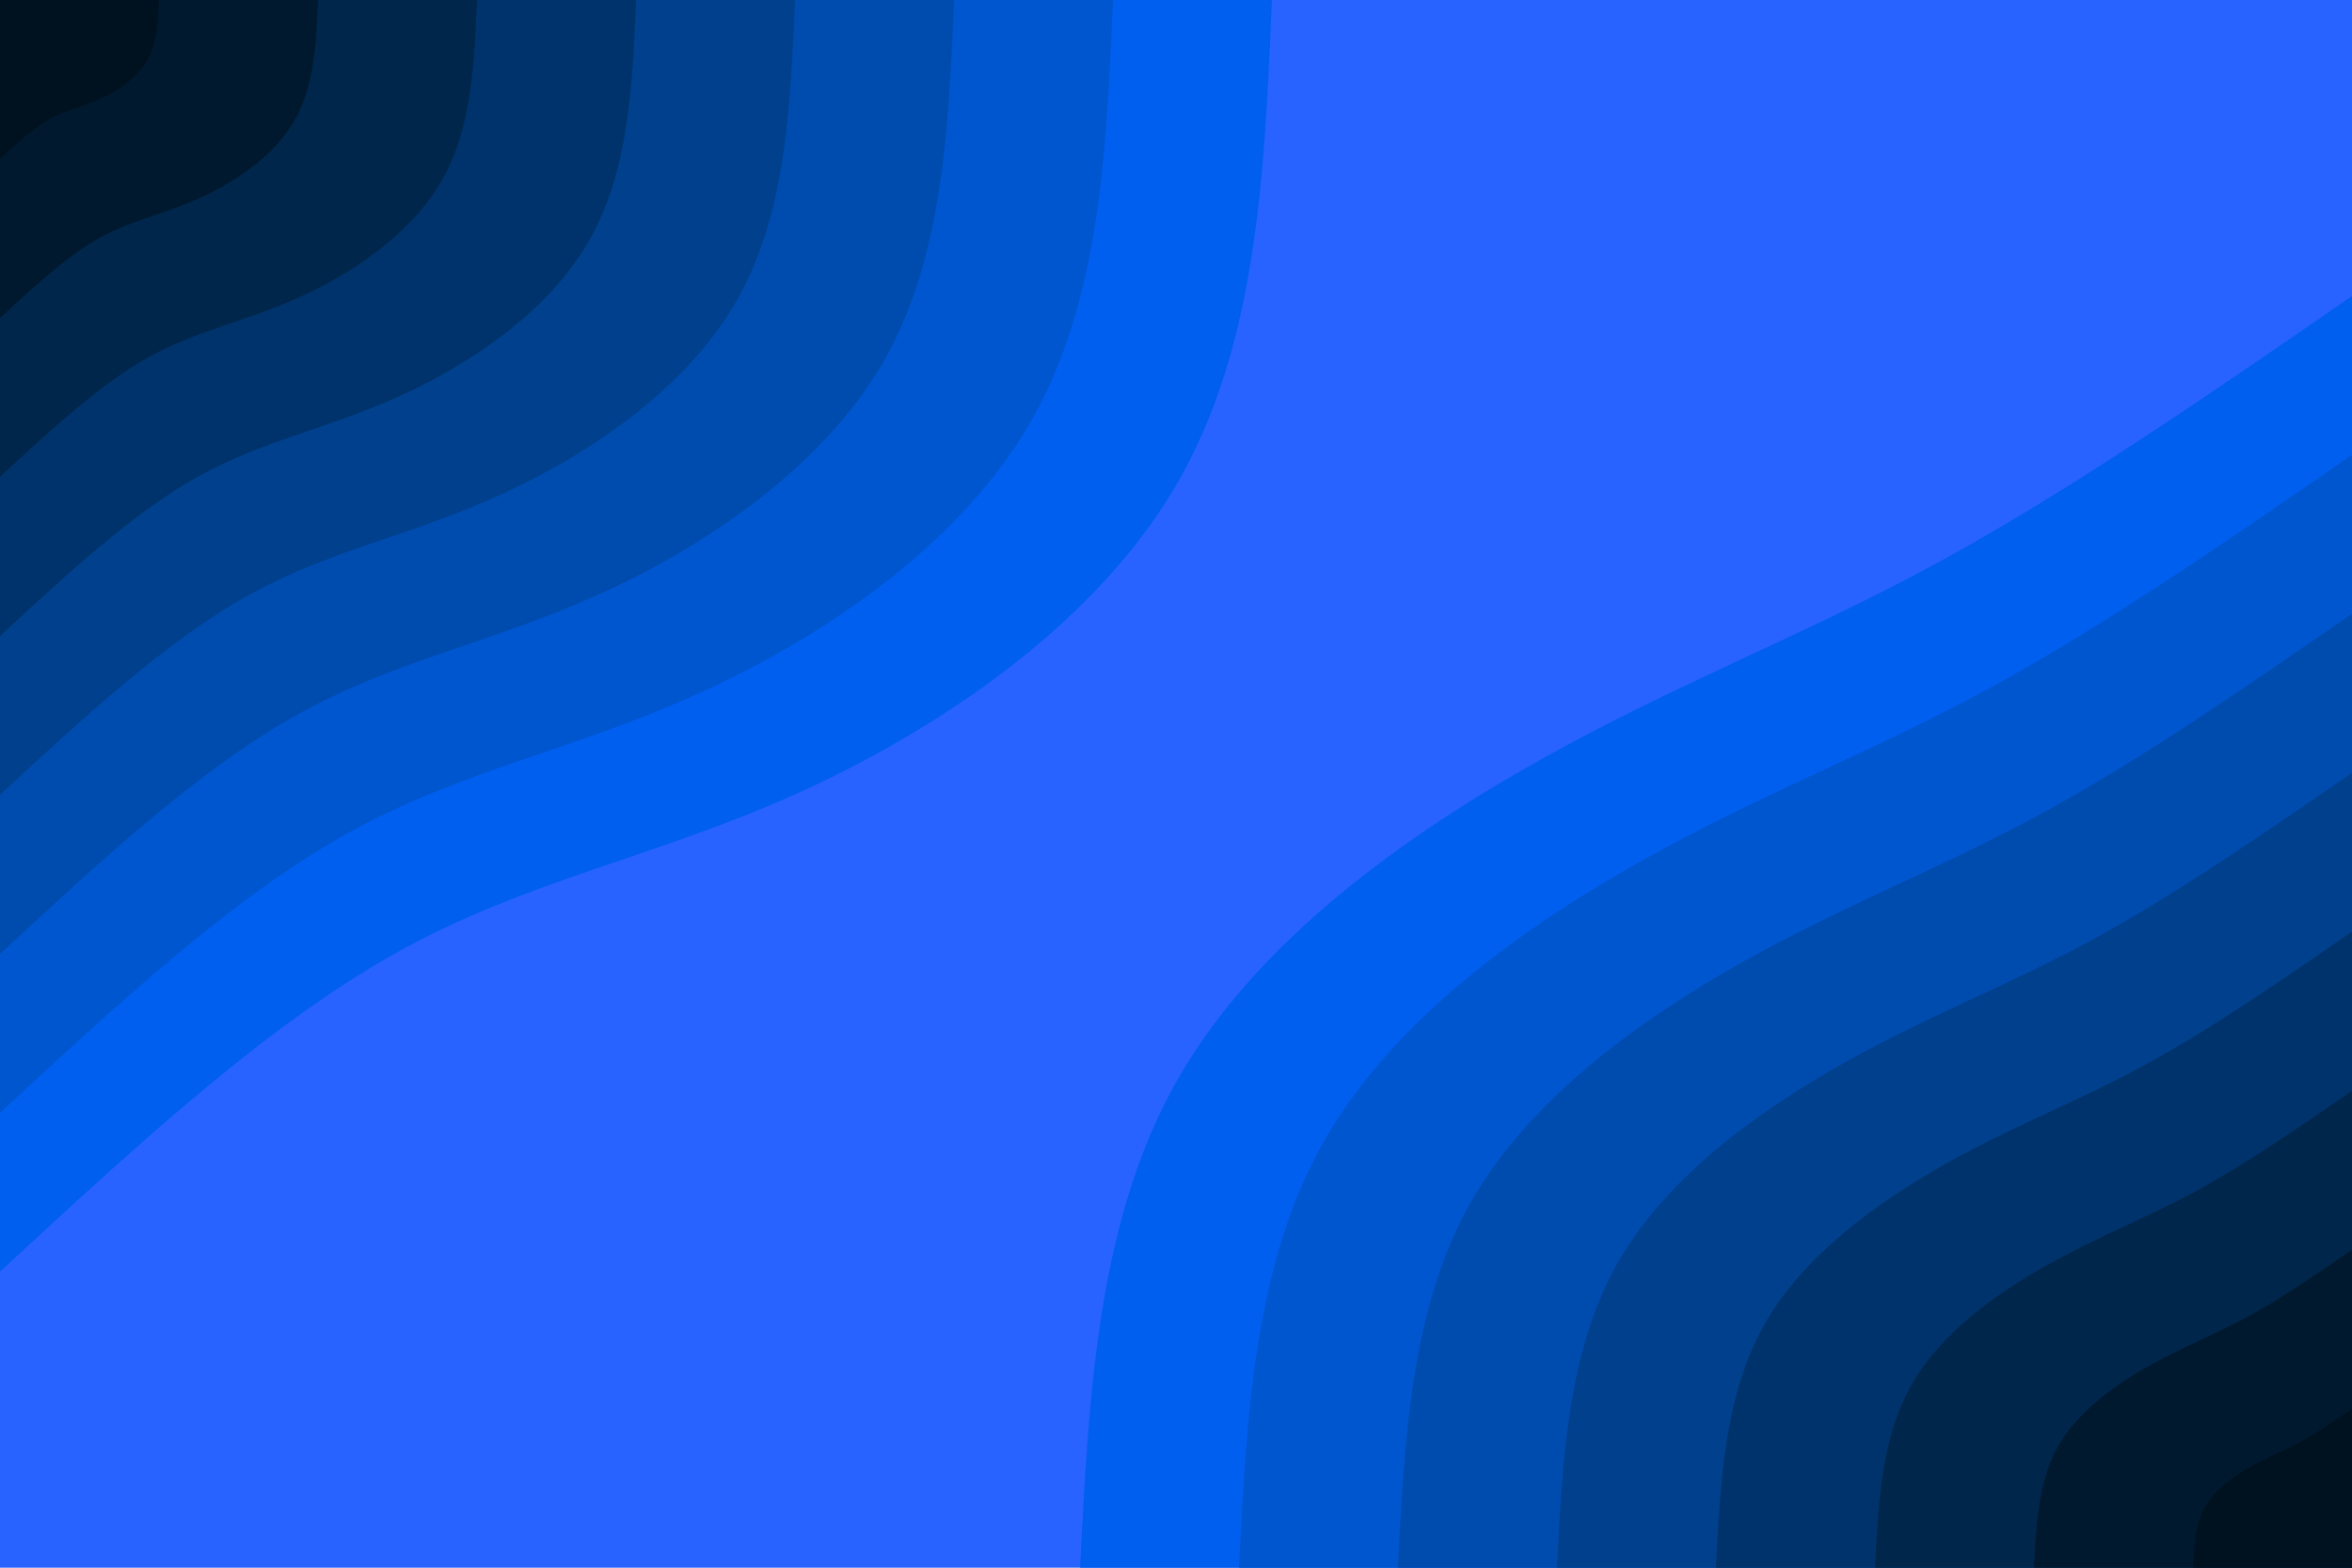 <svg id="visual" viewBox="0 0 900 600" width="900" height="600" xmlns="http://www.w3.org/2000/svg" xmlns:xlink="http://www.w3.org/1999/xlink" version="1.1"><rect x="0" y="0" width="900" height="600" fill="#2863ff"></rect><defs><linearGradient id="grad1_0" x1="33.3%" y1="100%" x2="100%" y2="0%"><stop offset="20%" stop-color="#001220" stop-opacity="1"></stop><stop offset="80%" stop-color="#001220" stop-opacity="1"></stop></linearGradient></defs><defs><linearGradient id="grad1_1" x1="33.3%" y1="100%" x2="100%" y2="0%"><stop offset="20%" stop-color="#001220" stop-opacity="1"></stop><stop offset="80%" stop-color="#00203d" stop-opacity="1"></stop></linearGradient></defs><defs><linearGradient id="grad1_2" x1="33.3%" y1="100%" x2="100%" y2="0%"><stop offset="20%" stop-color="#002d5b" stop-opacity="1"></stop><stop offset="80%" stop-color="#00203d" stop-opacity="1"></stop></linearGradient></defs><defs><linearGradient id="grad1_3" x1="33.3%" y1="100%" x2="100%" y2="0%"><stop offset="20%" stop-color="#002d5b" stop-opacity="1"></stop><stop offset="80%" stop-color="#00397c" stop-opacity="1"></stop></linearGradient></defs><defs><linearGradient id="grad1_4" x1="33.3%" y1="100%" x2="100%" y2="0%"><stop offset="20%" stop-color="#00469d" stop-opacity="1"></stop><stop offset="80%" stop-color="#00397c" stop-opacity="1"></stop></linearGradient></defs><defs><linearGradient id="grad1_5" x1="33.3%" y1="100%" x2="100%" y2="0%"><stop offset="20%" stop-color="#00469d" stop-opacity="1"></stop><stop offset="80%" stop-color="#0051be" stop-opacity="1"></stop></linearGradient></defs><defs><linearGradient id="grad1_6" x1="33.3%" y1="100%" x2="100%" y2="0%"><stop offset="20%" stop-color="#005bdf" stop-opacity="1"></stop><stop offset="80%" stop-color="#0051be" stop-opacity="1"></stop></linearGradient></defs><defs><linearGradient id="grad1_7" x1="33.3%" y1="100%" x2="100%" y2="0%"><stop offset="20%" stop-color="#005bdf" stop-opacity="1"></stop><stop offset="80%" stop-color="#2863ff" stop-opacity="1"></stop></linearGradient></defs><defs><linearGradient id="grad2_0" x1="0%" y1="100%" x2="66.7%" y2="0%"><stop offset="20%" stop-color="#001220" stop-opacity="1"></stop><stop offset="80%" stop-color="#001220" stop-opacity="1"></stop></linearGradient></defs><defs><linearGradient id="grad2_1" x1="0%" y1="100%" x2="66.7%" y2="0%"><stop offset="20%" stop-color="#00203d" stop-opacity="1"></stop><stop offset="80%" stop-color="#001220" stop-opacity="1"></stop></linearGradient></defs><defs><linearGradient id="grad2_2" x1="0%" y1="100%" x2="66.7%" y2="0%"><stop offset="20%" stop-color="#00203d" stop-opacity="1"></stop><stop offset="80%" stop-color="#002d5b" stop-opacity="1"></stop></linearGradient></defs><defs><linearGradient id="grad2_3" x1="0%" y1="100%" x2="66.7%" y2="0%"><stop offset="20%" stop-color="#00397c" stop-opacity="1"></stop><stop offset="80%" stop-color="#002d5b" stop-opacity="1"></stop></linearGradient></defs><defs><linearGradient id="grad2_4" x1="0%" y1="100%" x2="66.7%" y2="0%"><stop offset="20%" stop-color="#00397c" stop-opacity="1"></stop><stop offset="80%" stop-color="#00469d" stop-opacity="1"></stop></linearGradient></defs><defs><linearGradient id="grad2_5" x1="0%" y1="100%" x2="66.7%" y2="0%"><stop offset="20%" stop-color="#0051be" stop-opacity="1"></stop><stop offset="80%" stop-color="#00469d" stop-opacity="1"></stop></linearGradient></defs><defs><linearGradient id="grad2_6" x1="0%" y1="100%" x2="66.7%" y2="0%"><stop offset="20%" stop-color="#0051be" stop-opacity="1"></stop><stop offset="80%" stop-color="#005bdf" stop-opacity="1"></stop></linearGradient></defs><defs><linearGradient id="grad2_7" x1="0%" y1="100%" x2="66.7%" y2="0%"><stop offset="20%" stop-color="#2863ff" stop-opacity="1"></stop><stop offset="80%" stop-color="#005bdf" stop-opacity="1"></stop></linearGradient></defs><g transform="translate(900, 600)"><path d="M-486.7 0C-483.4 -66.4 -480 -132.7 -449.7 -186.3C-419.4 -239.8 -362.1 -280.5 -309.7 -309.7C-257.4 -338.9 -210 -356.7 -159.2 -384.3C-108.4 -411.9 -54.2 -449.3 0 -486.7L0 0Z" fill="#005fef"></path><path d="M-425.9 0C-423 -58.1 -420 -116.2 -393.5 -163C-366.9 -209.8 -316.8 -245.4 -271 -271C-225.2 -296.6 -183.7 -312.1 -139.3 -336.3C-94.9 -360.4 -47.4 -393.2 0 -425.9L0 0Z" fill="#0056cf"></path><path d="M-365.1 0C-362.5 -49.8 -360 -99.6 -337.3 -139.7C-314.5 -179.8 -271.5 -210.4 -232.3 -232.3C-193 -254.2 -157.5 -267.6 -119.4 -288.3C-81.3 -308.9 -40.7 -337 0 -365.1L0 0Z" fill="#004bae"></path><path d="M-304.2 0C-302.1 -41.5 -300 -83 -281.1 -116.4C-262.1 -149.9 -226.3 -175.3 -193.6 -193.6C-160.9 -211.8 -131.2 -223 -99.5 -240.2C-67.8 -257.5 -33.9 -280.8 0 -304.2L0 0Z" fill="#00408c"></path><path d="M-243.4 0C-241.7 -33.2 -240 -66.4 -224.8 -93.1C-209.7 -119.9 -181 -140.2 -154.9 -154.9C-128.7 -169.5 -105 -178.4 -79.6 -192.2C-54.2 -206 -27.1 -224.7 0 -243.4L0 0Z" fill="#00336b"></path><path d="M-182.5 0C-181.3 -24.9 -180 -49.8 -168.6 -69.9C-157.3 -89.9 -135.8 -105.2 -116.1 -116.1C-96.5 -127.1 -78.7 -133.8 -59.7 -144.1C-40.7 -154.5 -20.3 -168.5 0 -182.5L0 0Z" fill="#00264c"></path><path d="M-121.7 0C-120.8 -16.6 -120 -33.2 -112.4 -46.6C-104.8 -59.9 -90.5 -70.1 -77.4 -77.4C-64.3 -84.7 -52.5 -89.2 -39.8 -96.1C-27.1 -103 -13.6 -112.3 0 -121.7L0 0Z" fill="#00192e"></path><path d="M-60.8 0C-60.4 -8.3 -60 -16.6 -56.2 -23.3C-52.4 -30 -45.3 -35.1 -38.7 -38.7C-32.2 -42.4 -26.2 -44.6 -19.9 -48C-13.6 -51.5 -6.8 -56.2 0 -60.8L0 0Z" fill="#001220"></path></g><g transform="translate(0, 0)"><path d="M486.7 0C483.9 66.5 481.1 133 449.7 186.3C418.3 239.6 358.4 279.7 304.1 304.1C249.7 328.4 200.9 337.1 151.2 364.9C101.4 392.8 50.7 439.8 0 486.7L0 0Z" fill="#005fef"></path><path d="M425.9 0C423.4 58.2 420.9 116.4 393.5 163C366 209.6 313.6 244.7 266 266C218.5 287.4 175.8 295 132.3 319.3C88.7 343.7 44.4 384.8 0 425.9L0 0Z" fill="#0056cf"></path><path d="M365.1 0C362.9 49.9 360.8 99.7 337.3 139.7C313.7 179.7 268.8 209.8 228 228C187.3 246.3 150.7 252.8 113.4 273.7C76.1 294.6 38 329.8 0 365.1L0 0Z" fill="#004bae"></path><path d="M304.2 0C302.4 41.6 300.7 83.1 281.1 116.4C261.5 149.7 224 174.8 190 190C156.1 205.3 125.6 210.7 94.5 228.1C63.4 245.5 31.7 274.8 0 304.2L0 0Z" fill="#00408c"></path><path d="M243.4 0C242 33.2 240.5 66.5 224.8 93.1C209.2 119.8 179.2 139.8 152 152C124.9 164.2 100.5 168.6 75.6 182.5C50.7 196.4 25.4 219.9 0 243.4L0 0Z" fill="#00336b"></path><path d="M182.5 0C181.5 24.9 180.4 49.9 168.6 69.9C156.9 89.8 134.4 104.9 114 114C93.6 123.2 75.3 126.4 56.7 136.8C38 147.3 19 164.9 0 182.5L0 0Z" fill="#00264c"></path><path d="M121.7 0C121 16.6 120.3 33.2 112.4 46.6C104.6 59.9 89.6 69.9 76 76C62.4 82.1 50.2 84.3 37.8 91.2C25.4 98.2 12.7 109.9 0 121.7L0 0Z" fill="#00192e"></path><path d="M60.8 0C60.5 8.3 60.1 16.6 56.2 23.3C52.3 29.9 44.8 35 38 38C31.2 41.1 25.1 42.1 18.9 45.6C12.7 49.1 6.3 55 0 60.8L0 0Z" fill="#001220"></path></g></svg>